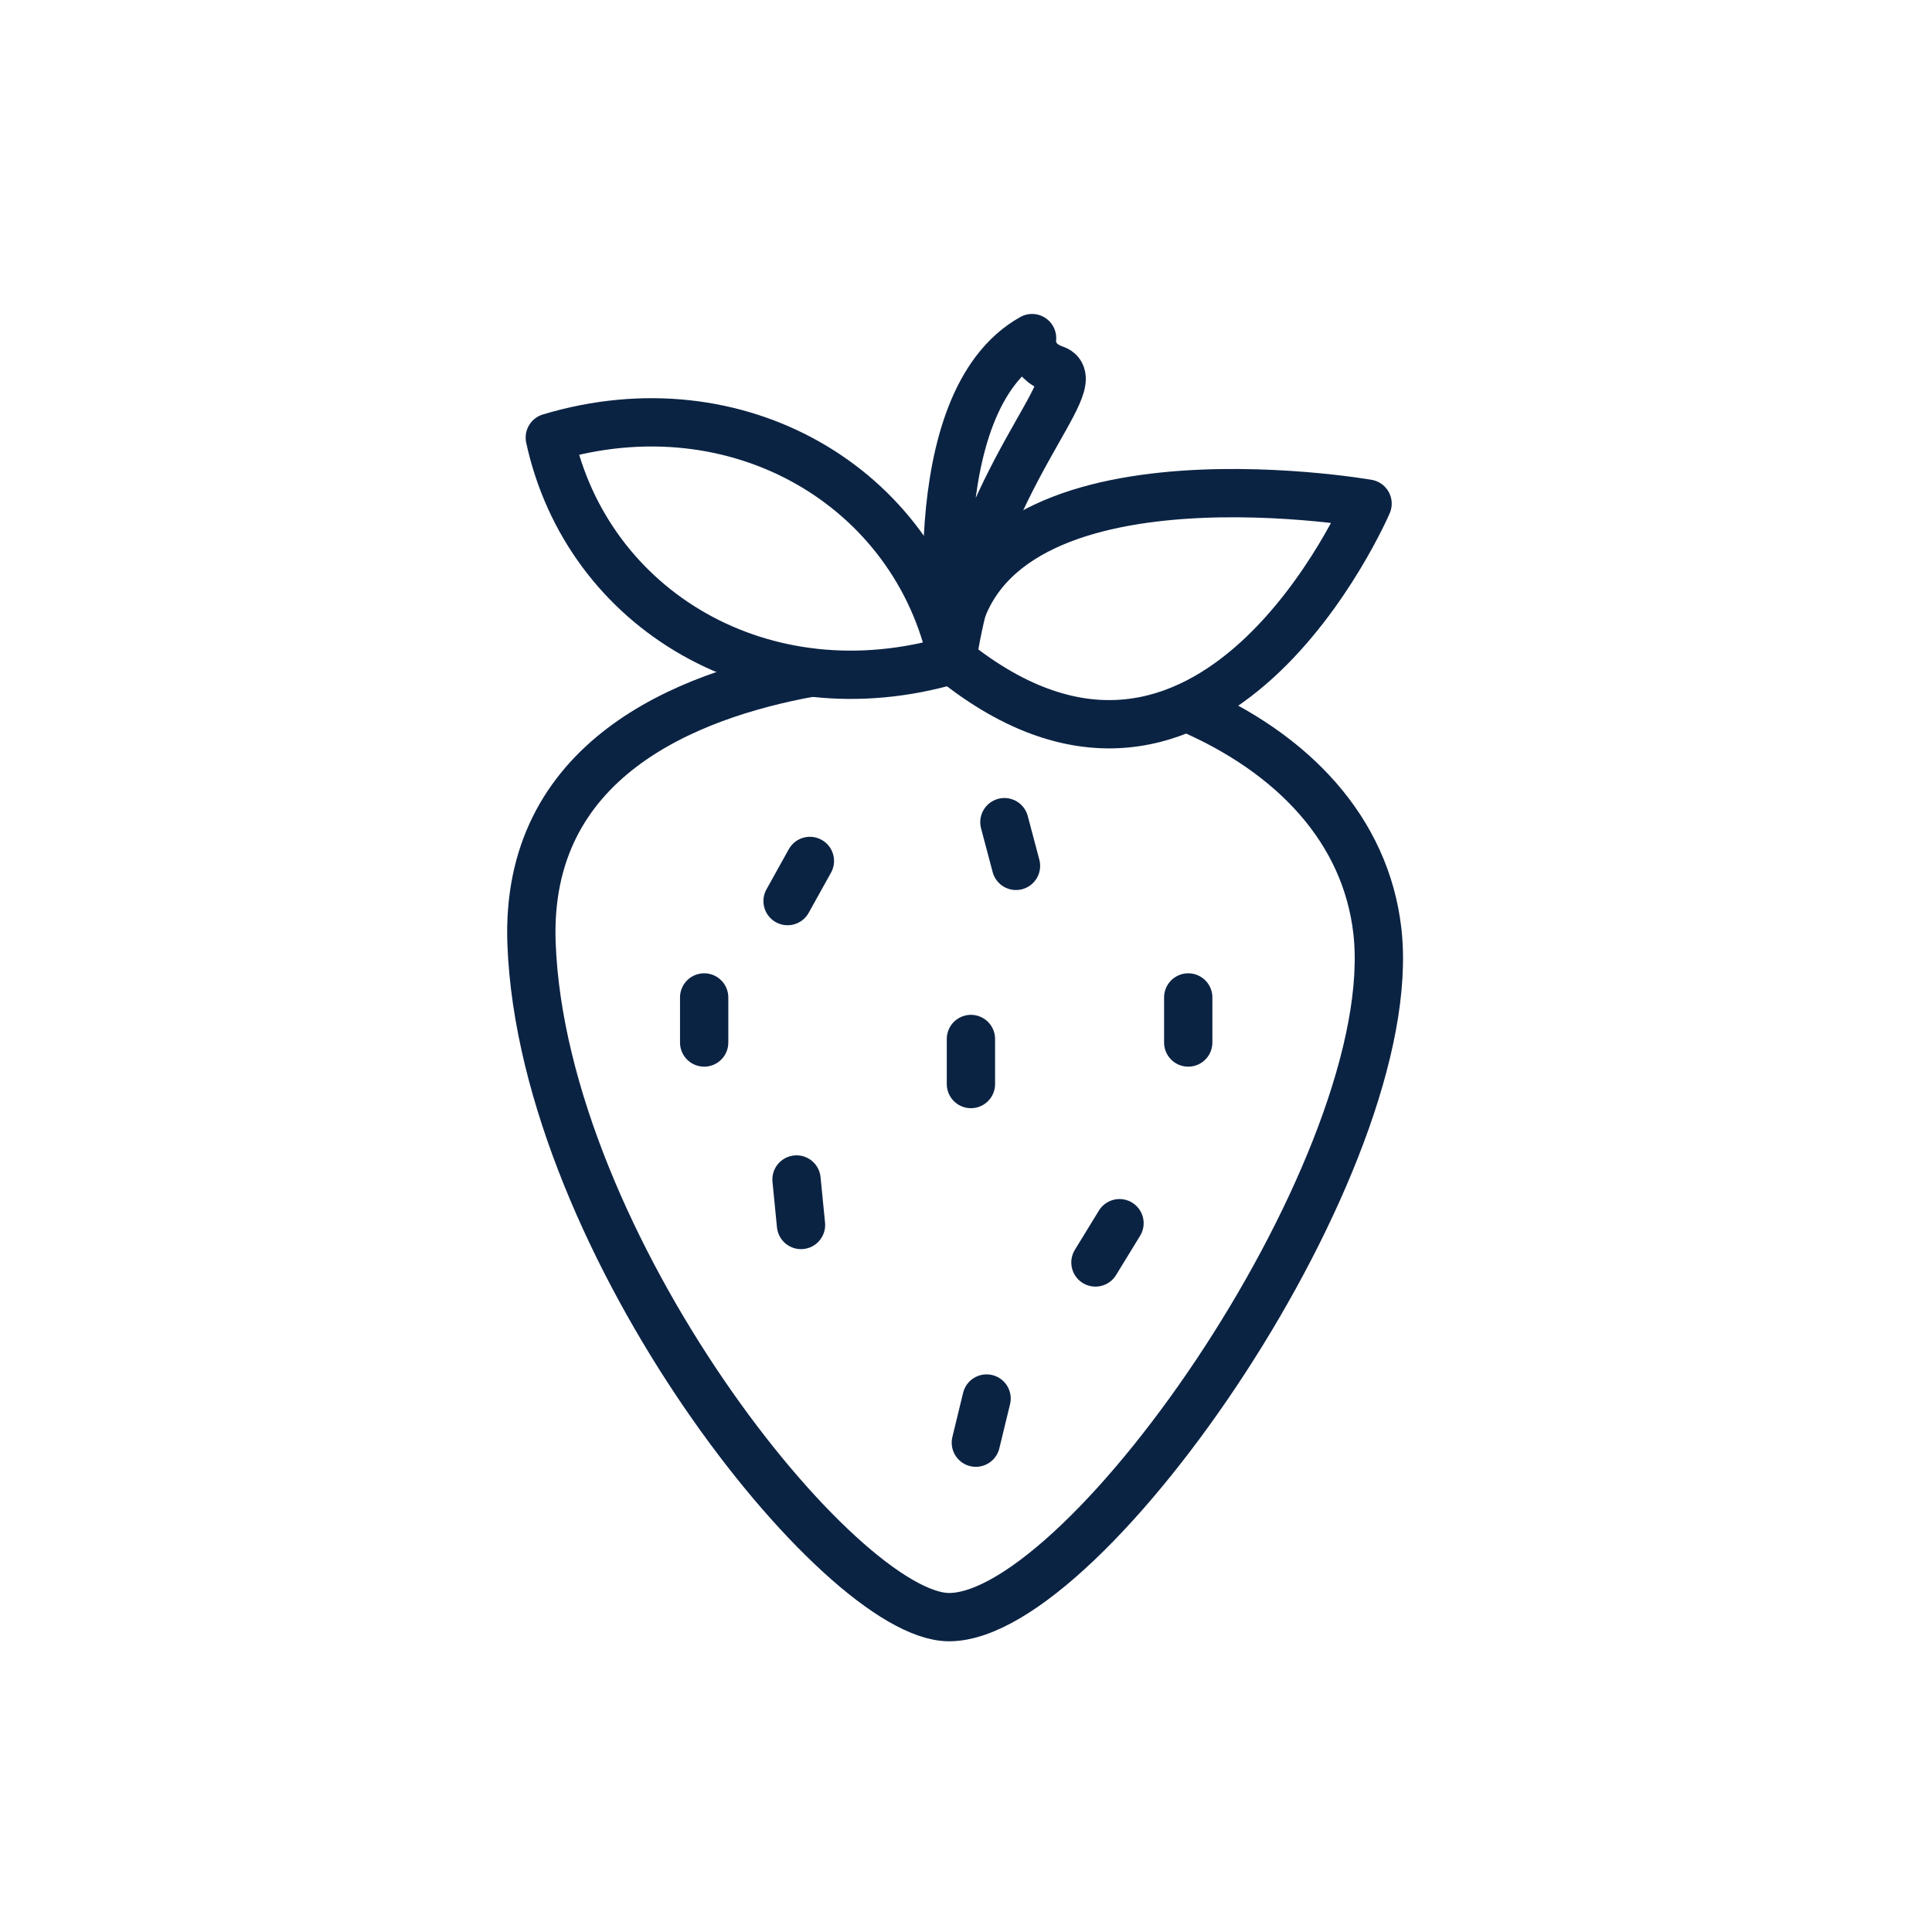 <svg width="40" height="40" viewBox="0 0 40 40" fill="none" xmlns="http://www.w3.org/2000/svg">
<path d="M19.715 13.659C19.899 8.958 28.314 10.427 28.314 10.427C28.314 10.427 25.072 17.982 19.715 13.659Z" stroke="#0B2343" stroke-miterlimit="10" stroke-linecap="round" stroke-linejoin="round"/>
<path d="M19.715 13.66C19.715 13.66 18.976 8.339 21.368 7C21.368 7 21.294 7.462 21.839 7.647C22.569 7.896 20.269 9.882 19.715 13.66Z" stroke="#0B2343" stroke-miterlimit="10" stroke-linecap="round" stroke-linejoin="round"/>
<path d="M11.383 9.06C12.159 12.635 15.808 14.814 19.715 13.66C18.957 10.104 15.29 7.887 11.383 9.06Z" stroke="#0B2343" stroke-miterlimit="10" stroke-linecap="round" stroke-linejoin="round"/>
<path d="M16.777 13.928C14.2 14.399 10.857 15.729 11.005 19.543C11.245 25.759 17.387 33.481 19.65 33.481C22.523 33.481 29.053 24.014 28.517 19.275C28.277 17.188 26.78 15.59 24.573 14.648" stroke="#0B2343" stroke-miterlimit="10" stroke-linecap="round" stroke-linejoin="round"/>
<path d="M20.102 21.511V22.444" stroke="#0B2343" stroke-miterlimit="10" stroke-linecap="round" stroke-linejoin="round"/>
<path d="M20.426 28.955L20.204 29.869" stroke="#0B2343" stroke-miterlimit="10" stroke-linecap="round" stroke-linejoin="round"/>
<path d="M16.491 24.42L16.584 25.362" stroke="#0B2343" stroke-miterlimit="10" stroke-linecap="round" stroke-linejoin="round"/>
<path d="M24.601 20.651V21.584" stroke="#0B2343" stroke-miterlimit="10" stroke-linecap="round" stroke-linejoin="round"/>
<path d="M23.178 25.325L22.68 26.138" stroke="#0B2343" stroke-miterlimit="10" stroke-linecap="round" stroke-linejoin="round"/>
<path d="M14.579 20.651V21.584" stroke="#0B2343" stroke-miterlimit="10" stroke-linecap="round" stroke-linejoin="round"/>
<path d="M16.768 17.825L16.306 18.656" stroke="#0B2343" stroke-miterlimit="10" stroke-linecap="round" stroke-linejoin="round"/>
<path d="M20.795 17.022L21.035 17.927" stroke="#0B2343" stroke-miterlimit="10" stroke-linecap="round" stroke-linejoin="round"/>
</svg>

